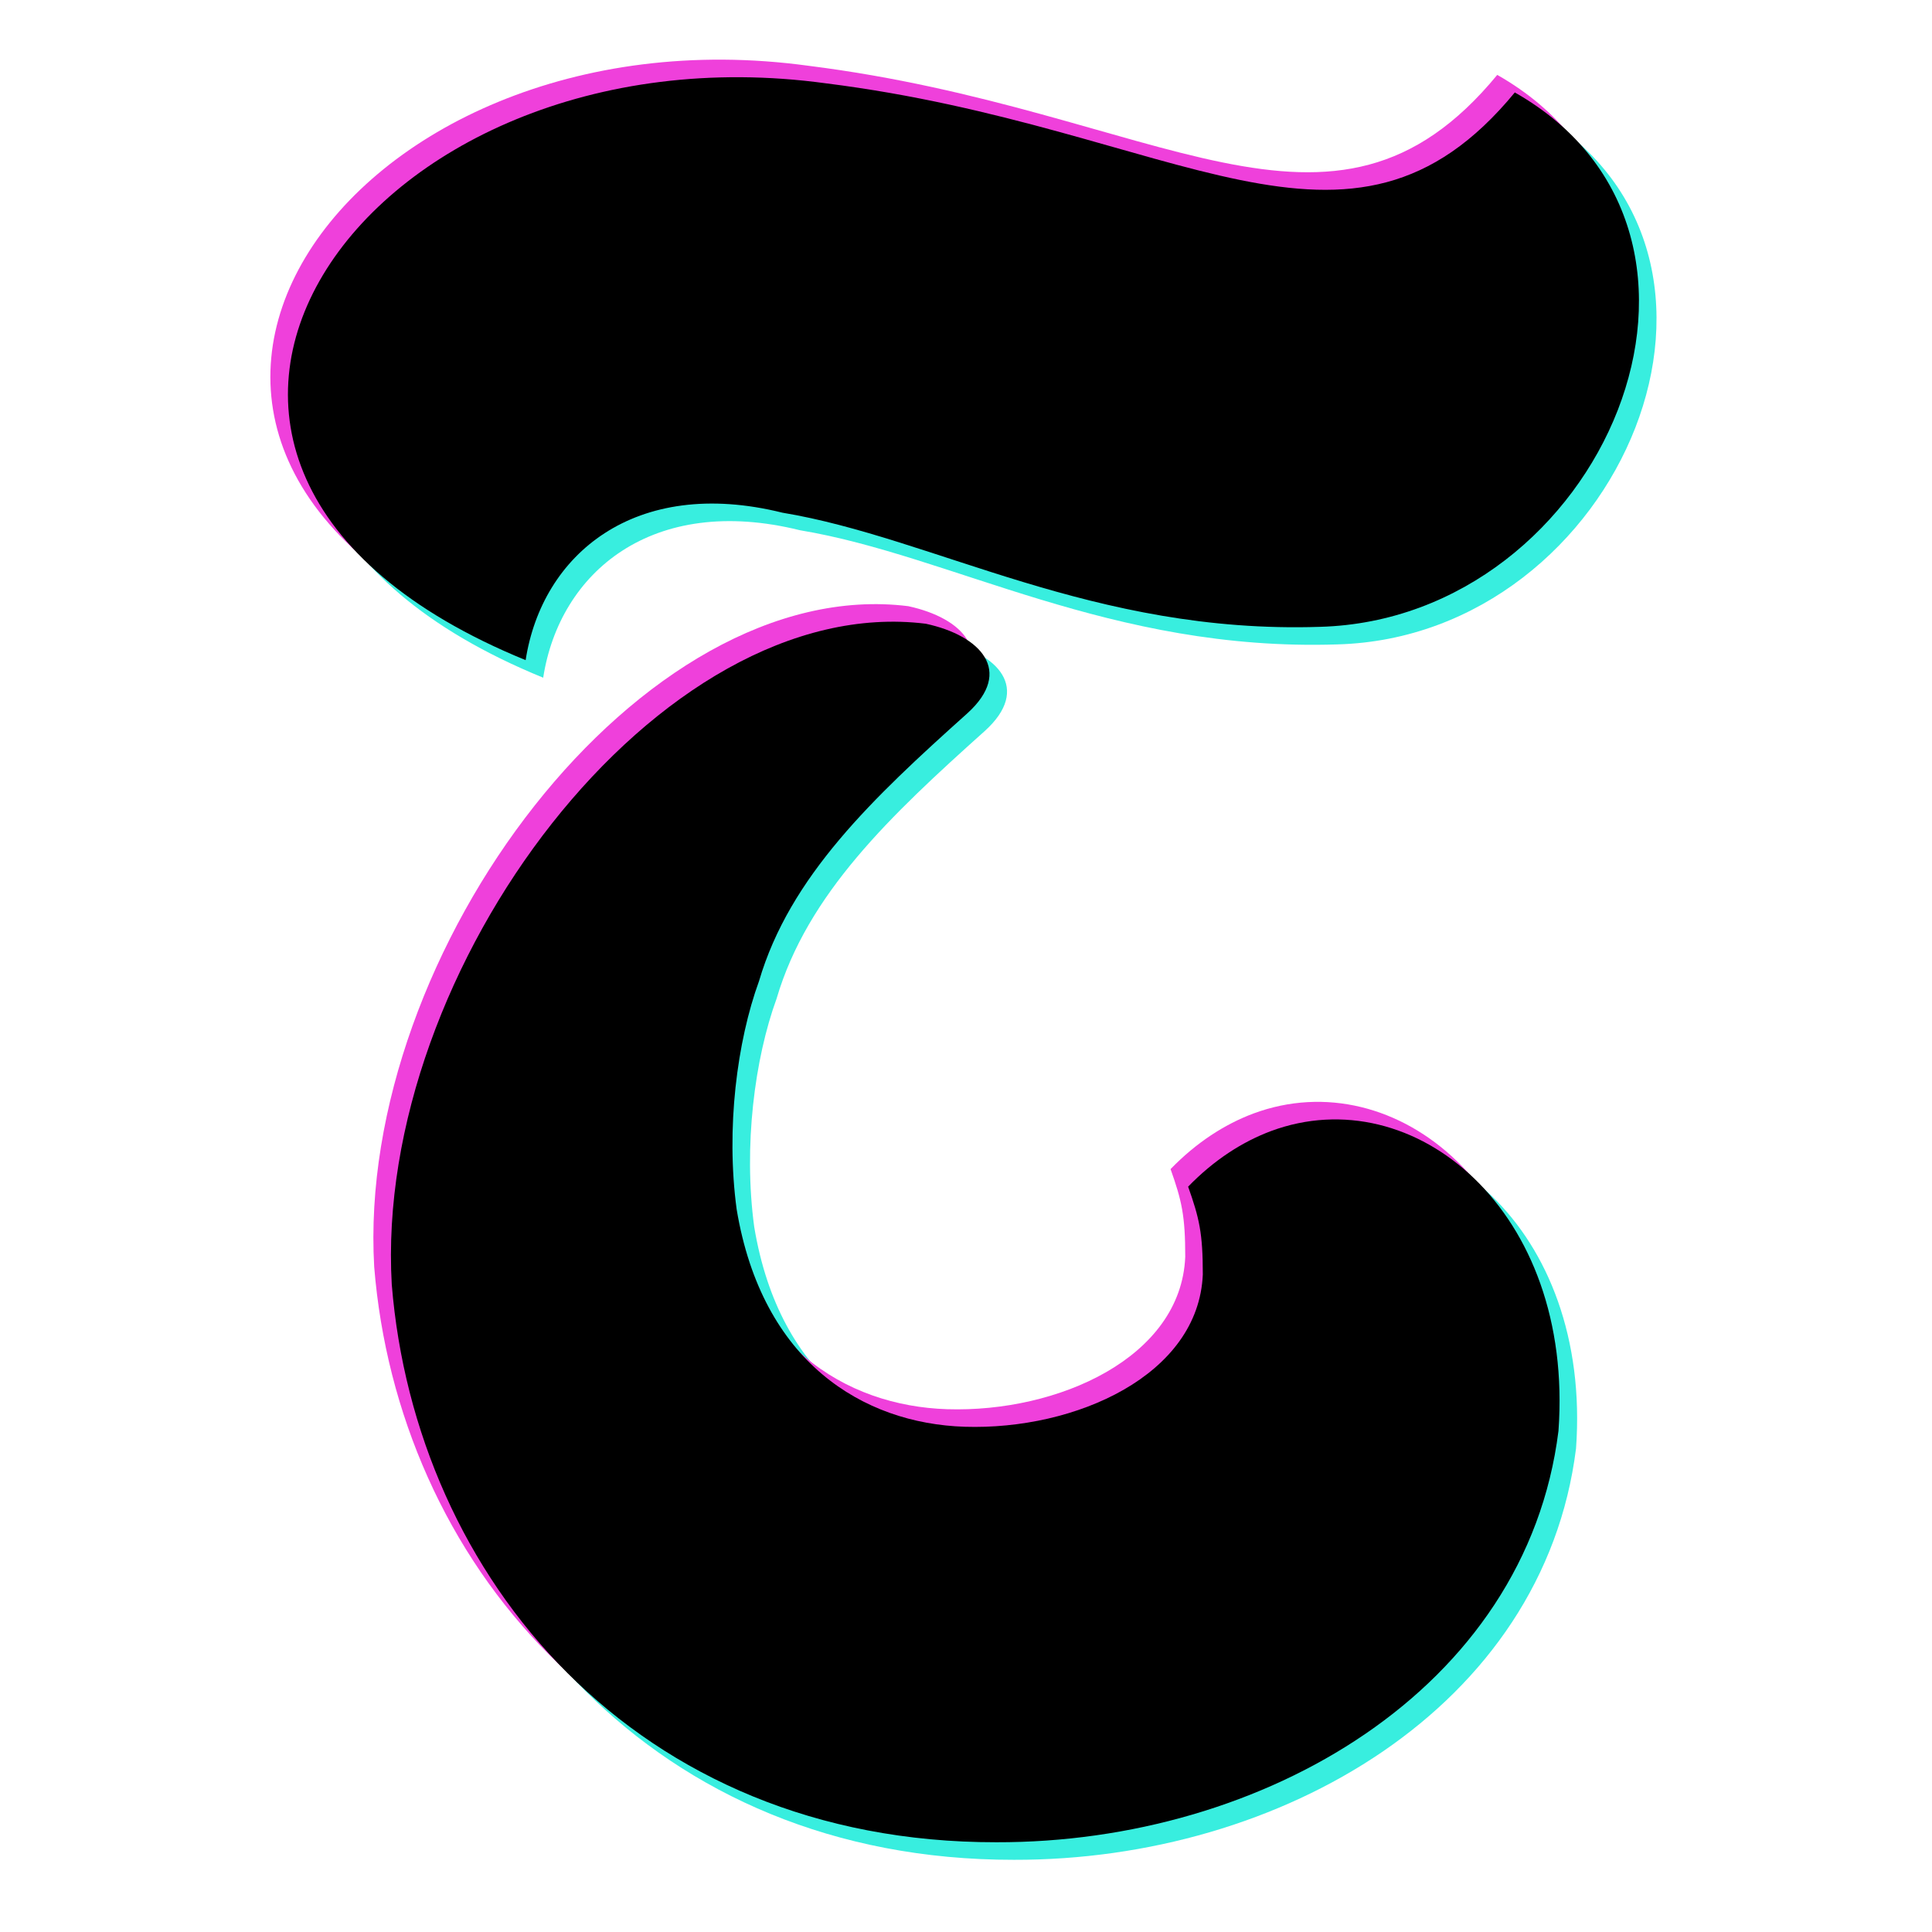 <svg xmlns="http://www.w3.org/2000/svg" width="330" height="330" viewBox="0 0 330 330">
  <g fill="none" fill-rule="evenodd" transform="translate(46 10)">
    <style>
      .main {
        fill: #000;
      }
      @media (prefers-color-scheme: dark) {
        .main {
          fill: #fff;
        }
      }
    </style>
    <path fill="#38EEDF" d="M115.129,99.538 C124.494,101.552 130.219,107.628 122.197,114.869 C106.118,129.281 91.911,142.669 86.645,160.579 C82.899,170.858 80.956,185.765 82.829,199.577 C87.176,225.681 104.421,236.137 121.773,236.702 C140.68,237.303 161.742,227.907 162.449,210.668 C162.449,203.639 161.849,201.06 159.94,195.691 C164.358,191.134 169.199,188.026 174.111,186.189 C198.531,177.146 225.92,199.824 223.198,237.409 C217.685,281.635 172.733,307.775 127.18,307.669 C65.512,307.739 27.946,262.312 23.917,212.399 C20.807,158.459 69.647,93.887 115.129,99.538 L115.129,99.538 Z M98.096,7.236 C158.032,14.76 187.435,43.196 215.742,8.791 C258.609,33.129 230.867,98.726 182.452,100.068 C143.719,101.34 116.614,84.879 90.639,80.569 C65.406,74.317 49.574,87.74 46.782,105.756 C-34.605,72.515 18.758,-3.608 98.096,7.236 L98.096,7.236 Z"/>
    <path fill="#EF40DB" d="M109.129,93.538 C118.494,95.552 124.219,101.628 116.197,108.869 C100.118,123.281 85.911,136.669 80.645,154.579 C76.899,164.858 74.956,179.765 76.829,193.577 C81.176,219.681 98.421,230.137 115.773,230.702 C134.68,231.303 155.742,221.907 156.449,204.668 C156.449,197.639 155.849,195.06 153.94,189.691 C158.358,185.134 163.199,182.026 168.111,180.189 C192.531,171.146 219.92,193.824 217.198,231.409 C211.685,275.635 166.733,301.775 121.18,301.669 C59.512,301.739 21.946,256.312 17.917,206.399 C14.807,152.459 63.647,87.887 109.129,93.538 L109.129,93.538 Z M92.096,1.236 C152.032,8.76 181.435,37.196 209.742,2.791 C252.609,27.129 224.867,92.726 176.452,94.068 C137.719,95.34 110.614,78.879 84.639,74.569 C59.406,68.317 43.574,81.74 40.782,99.756 C-40.605,66.515 12.758,-9.608 92.096,1.236 L92.096,1.236 Z"/>
    <path class="main" fill="#000" d="M112.129,96.538 C121.494,98.552 127.219,104.628 119.197,111.869 C103.118,126.281 88.911,139.669 83.645,157.579 C79.899,167.858 77.956,182.765 79.829,196.577 C84.176,222.681 101.421,233.137 118.773,233.702 C137.68,234.303 158.742,224.907 159.449,207.668 C159.449,200.639 158.849,198.06 156.94,192.691 C161.358,188.134 166.199,185.026 171.111,183.189 C195.531,174.146 222.92,196.824 220.198,234.409 C214.685,278.635 169.733,304.775 124.18,304.669 C62.512,304.739 24.946,259.312 20.917,209.399 C17.807,155.459 66.647,90.887 112.129,96.538 L112.129,96.538 Z M95.096,4.236 C155.032,11.76 184.435,40.196 212.742,5.791 C255.609,30.129 227.867,95.726 179.452,97.068 C140.719,98.34 113.614,81.879 87.639,77.569 C62.406,71.317 46.574,84.74 43.782,102.756 C-37.605,69.515 15.758,-6.608 95.096,4.236 L95.096,4.236 Z"/>
  </g>
</svg>
